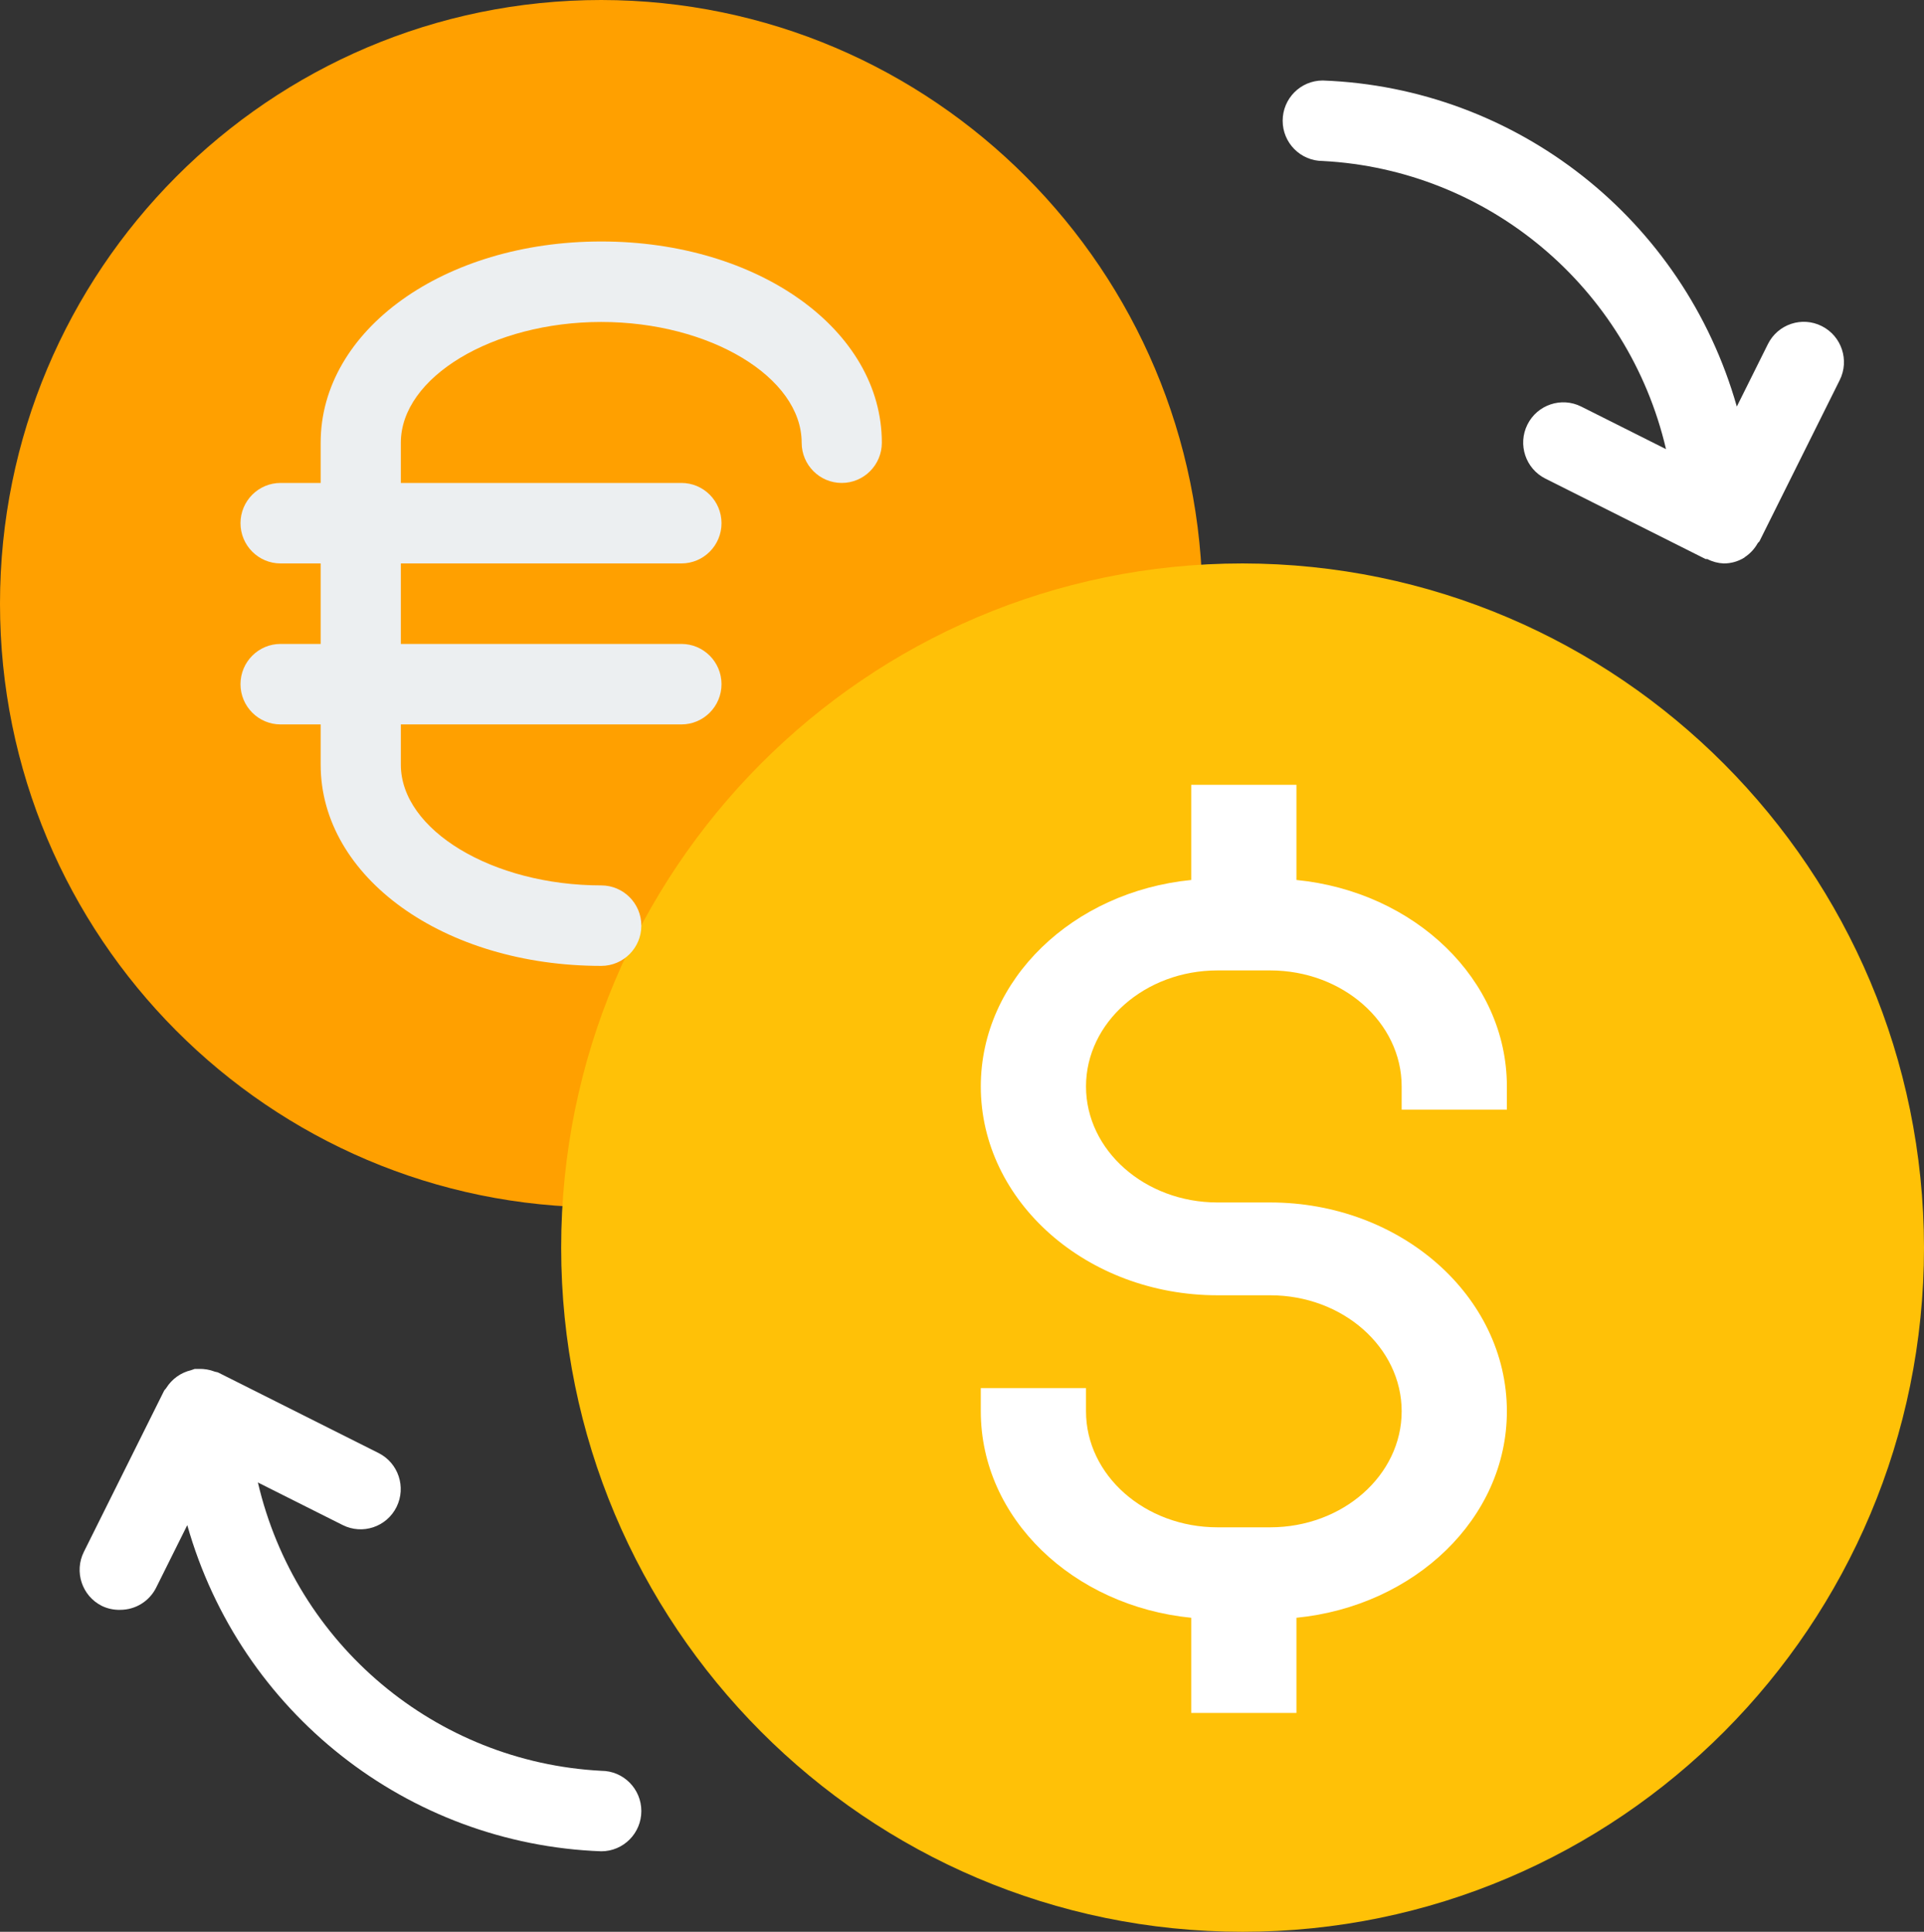 <svg width="257" height="258" viewBox="0 0 257 258" fill="none" xmlns="http://www.w3.org/2000/svg">
<rect x="0" y="0" width="257" height="258" fill="#333333" stroke="none"/>
<g clip-path="url(#clip0)">
<path d="M80.312 0C35.957 0 0 36.097 0 80.625C0 125.153 35.957 161.25 80.312 161.25C81.734 161.253 83.097 160.688 84.103 159.68L159.061 84.43C160.065 83.421 160.628 82.052 160.625 80.625C160.578 36.117 124.649 0.047 80.312 0Z" fill="#FFA000"/>
<path d="M165.979 75.25C115.71 75.25 74.959 116.16 74.959 166.625C74.959 217.089 115.71 258 165.979 258C216.249 258 257 217.09 257 166.625C256.941 116.185 216.224 75.309 165.979 75.25Z" fill="#FFC107"/>
<path d="M80.312 236.5C58.194 235.336 39.502 219.642 34.449 197.993L45.778 203.68C48.424 205.007 51.641 203.929 52.964 201.272C54.285 198.616 53.212 195.386 50.565 194.059L29.148 183.309C28.998 183.234 28.827 183.244 28.666 183.18C27.983 182.918 27.255 182.798 26.524 182.825C26.353 182.816 26.181 182.816 26.01 182.825C25.843 182.874 25.679 182.932 25.518 182.997C24.146 183.321 22.957 184.175 22.209 185.373C22.123 185.513 21.984 185.609 21.909 185.76L11.201 207.26C9.879 209.915 10.951 213.144 13.596 214.472C13.597 214.472 13.598 214.473 13.6 214.474C14.367 214.845 15.212 215.026 16.063 215C18.093 215.004 19.951 213.855 20.86 212.033L25.015 203.691C32.101 228.704 54.426 246.29 80.312 247.25C83.269 247.25 85.667 244.844 85.667 241.875C85.667 238.907 83.269 236.5 80.312 236.5Z" fill="white"/>
<path d="M243.336 43.548C240.692 42.221 237.476 43.297 236.153 45.952C236.152 45.954 236.151 45.955 236.151 45.956L231.996 54.298C224.905 29.286 202.575 11.704 176.688 10.75C173.731 10.75 171.333 13.156 171.333 16.125C171.333 19.093 173.731 21.5 176.688 21.5C198.796 22.666 217.48 38.349 222.54 59.985L211.211 54.298C208.565 52.972 205.348 54.05 204.025 56.707C202.704 59.363 203.777 62.593 206.424 63.92L227.841 74.67C227.916 74.67 227.991 74.67 228.066 74.67C228.737 75.017 229.475 75.216 230.229 75.25C231.204 75.259 232.162 74.991 232.992 74.476L233.088 74.39C233.795 73.92 234.379 73.286 234.791 72.541C234.855 72.434 234.973 72.391 235.026 72.283L245.734 50.783C247.066 48.133 246.005 44.901 243.365 43.563C243.356 43.558 243.346 43.553 243.336 43.548Z" fill="white"/>
<path d="M80.312 129C59.303 129 42.833 117.175 42.833 102.125V59.125C42.833 44.075 59.303 32.25 80.312 32.25C101.322 32.25 117.792 44.075 117.792 59.125C117.792 62.093 115.395 64.5 112.438 64.5C109.48 64.5 107.083 62.093 107.083 59.125C107.083 50.385 94.822 43 80.312 43C65.803 43 53.542 50.385 53.542 59.125V102.125C53.542 110.864 65.803 118.25 80.312 118.25C83.269 118.25 85.667 120.656 85.667 123.625C85.667 126.593 83.269 129 80.312 129Z" fill="#ECEFF1"/>
<path d="M91.021 75.25H37.479C34.522 75.25 32.125 72.843 32.125 69.875C32.125 66.906 34.522 64.5 37.479 64.5H91.021C93.978 64.5 96.376 66.907 96.376 69.875C96.376 72.844 93.978 75.25 91.021 75.25Z" fill="#ECEFF1"/>
<path d="M91.021 96.75H37.479C34.522 96.75 32.125 94.343 32.125 91.375C32.125 88.406 34.522 86 37.479 86H91.021C93.978 86 96.376 88.406 96.376 91.375C96.375 94.343 93.978 96.75 91.021 96.75Z" fill="#ECEFF1"/>
<path d="M173.174 117.525V104.812H159.119V117.525C143.35 119.087 131.01 130.782 131.01 145.1C131.01 160.477 145.198 172.991 162.633 172.991H169.66C179.351 172.991 187.229 179.939 187.229 188.486C187.229 197.033 179.351 203.981 169.66 203.981H162.633C152.942 203.981 145.064 197.033 145.064 188.486V185.387H131.01V188.486C131.01 202.804 143.35 214.499 159.119 216.061V228.773H173.174V216.061C188.943 214.499 201.283 202.804 201.283 188.486C201.283 173.109 187.095 160.595 169.66 160.595H162.633C152.942 160.595 145.064 153.647 145.064 145.1C145.064 136.553 152.942 129.605 162.633 129.605H169.66C179.351 129.605 187.229 136.553 187.229 145.1V148.199H201.283V145.1C201.283 130.782 188.943 119.087 173.174 117.525Z" fill="white"/>
</g>
<defs>
<clipPath id="clip0">
<rect width="257" height="258" fill="white"/>
</clipPath>
</defs>
</svg>
